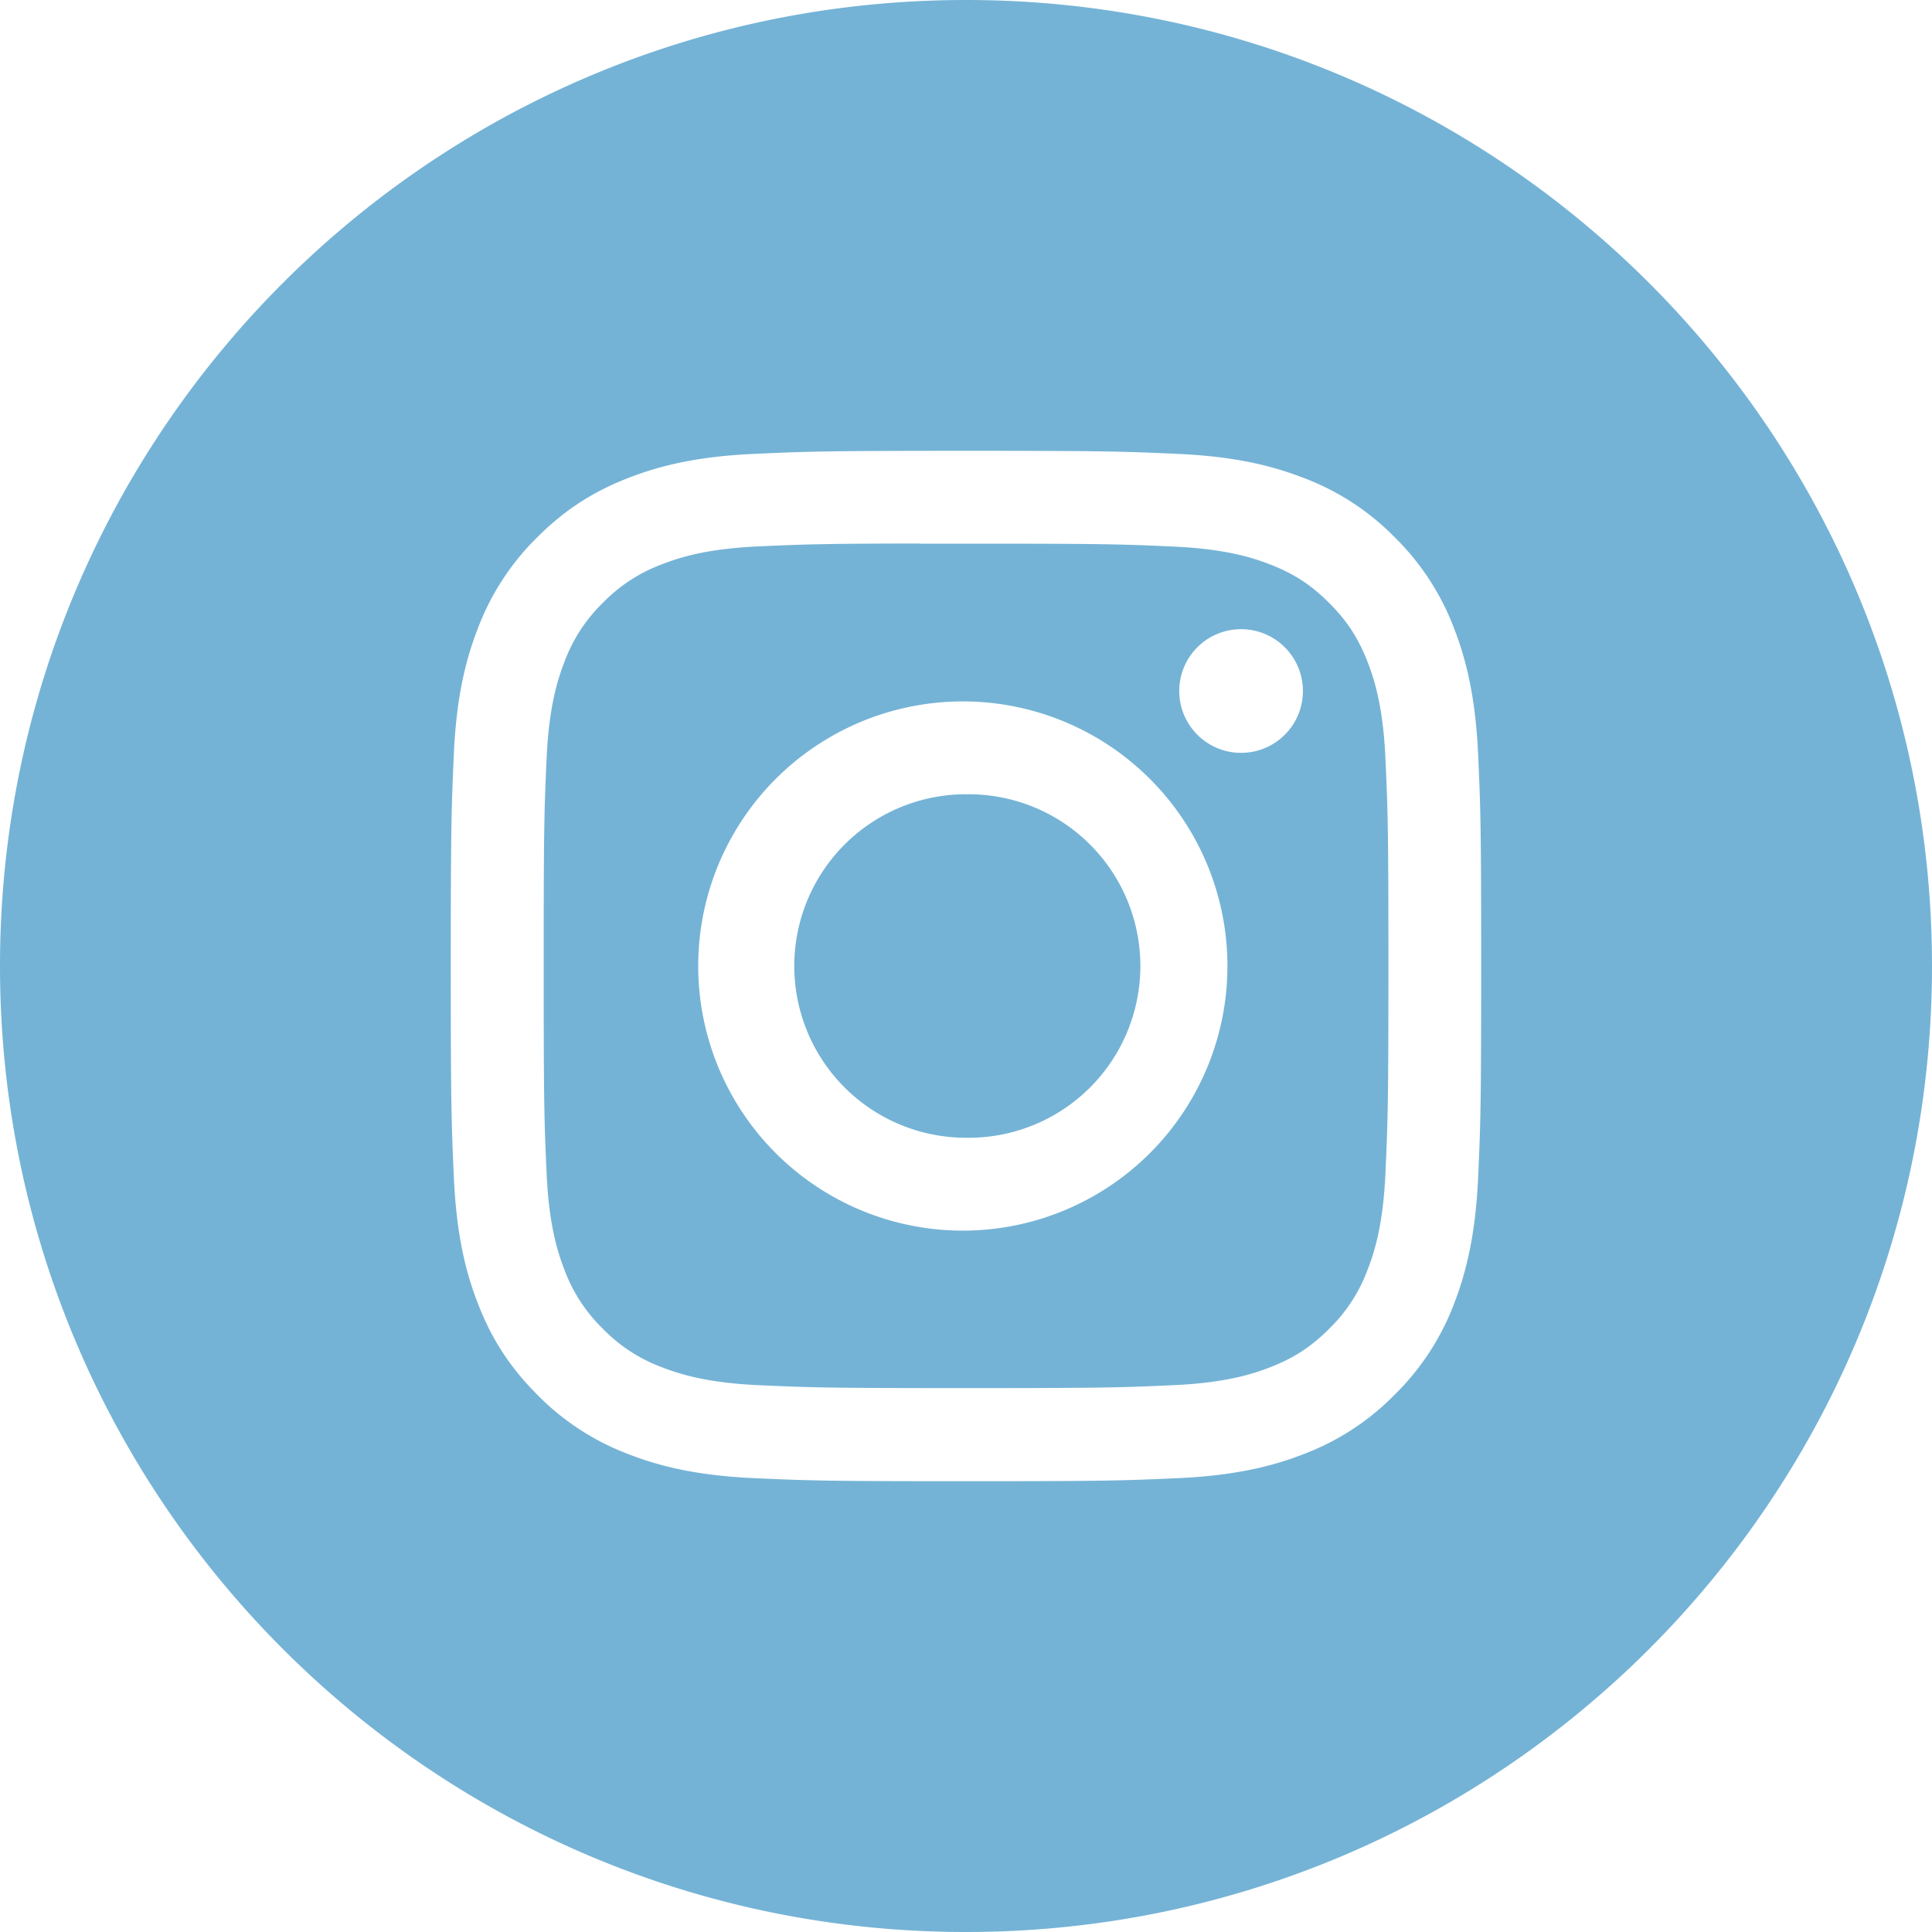 <svg xmlns="http://www.w3.org/2000/svg" width="50" height="50" viewBox="0 0 50 50">
    <g fill="#74B3D6" fill-rule="evenodd">
        <path d="M0 25C0 11.193 11.193 0 25 0s25 11.193 25 25-11.193 25-25 25S0 38.807 0 25zm25.001-13.333c-3.62 0-4.075.016-5.498.08-1.419.065-2.388.29-3.236.62-.877.34-1.62.796-2.362 1.537a6.545 6.545 0 0 0-1.539 2.362c-.33.848-.555 1.817-.62 3.236-.063 1.422-.08 1.877-.08 5.498 0 3.621.017 4.074.081 5.497.066 1.419.29 2.388.62 3.236.34.877.796 1.62 1.537 2.362a6.529 6.529 0 0 0 2.362 1.539c.848.33 1.817.554 3.236.62 1.423.064 1.877.08 5.498.08 3.621 0 4.074-.016 5.496-.08 1.42-.066 2.39-.29 3.238-.62a6.524 6.524 0 0 0 2.36-1.54 6.545 6.545 0 0 0 1.54-2.361c.327-.848.552-1.817.619-3.236.064-1.422.08-1.876.08-5.497s-.016-4.075-.08-5.498c-.067-1.42-.292-2.388-.62-3.236a6.544 6.544 0 0 0-1.539-2.362 6.516 6.516 0 0 0-2.36-1.537c-.85-.33-1.82-.555-3.24-.62-1.422-.064-1.875-.08-5.497-.08h.004z"/>
        <path d="M23.805 14.07h1.196c3.56 0 3.982.012 5.388.076 1.3.06 2.006.277 2.476.46.622.241 1.066.53 1.532.997.467.466.755.91.998 1.533.182.47.4 1.175.459 2.475.064 1.405.078 1.828.078 5.386s-.014 3.98-.078 5.386c-.06 1.3-.277 2.006-.46 2.475a4.123 4.123 0 0 1-.997 1.532c-.467.467-.91.756-1.532.997-.47.184-1.176.4-2.476.46-1.405.064-1.828.077-5.388.077-3.56 0-3.982-.013-5.388-.077-1.3-.06-2.005-.278-2.475-.46a4.13 4.13 0 0 1-1.534-.997 4.133 4.133 0 0 1-.998-1.533c-.182-.47-.4-1.175-.459-2.475-.064-1.405-.076-1.828-.076-5.388 0-3.56.012-3.98.076-5.386.06-1.3.277-2.006.46-2.476a4.131 4.131 0 0 1 .997-1.533 4.138 4.138 0 0 1 1.534-.998c.47-.183 1.175-.4 2.475-.46 1.23-.055 1.707-.072 4.192-.075v.003zm8.314 2.213a1.6 1.6 0 1 0 0 3.201 1.6 1.6 0 0 0 0-3.201zM25 18.153a6.848 6.848 0 1 0 .001 13.695 6.848 6.848 0 0 0-.001-13.695z"/>
        <path d="M25.001 20.556a4.445 4.445 0 1 1 0 8.889 4.445 4.445 0 0 1 0-8.89z"/>
    </g>
</svg>
